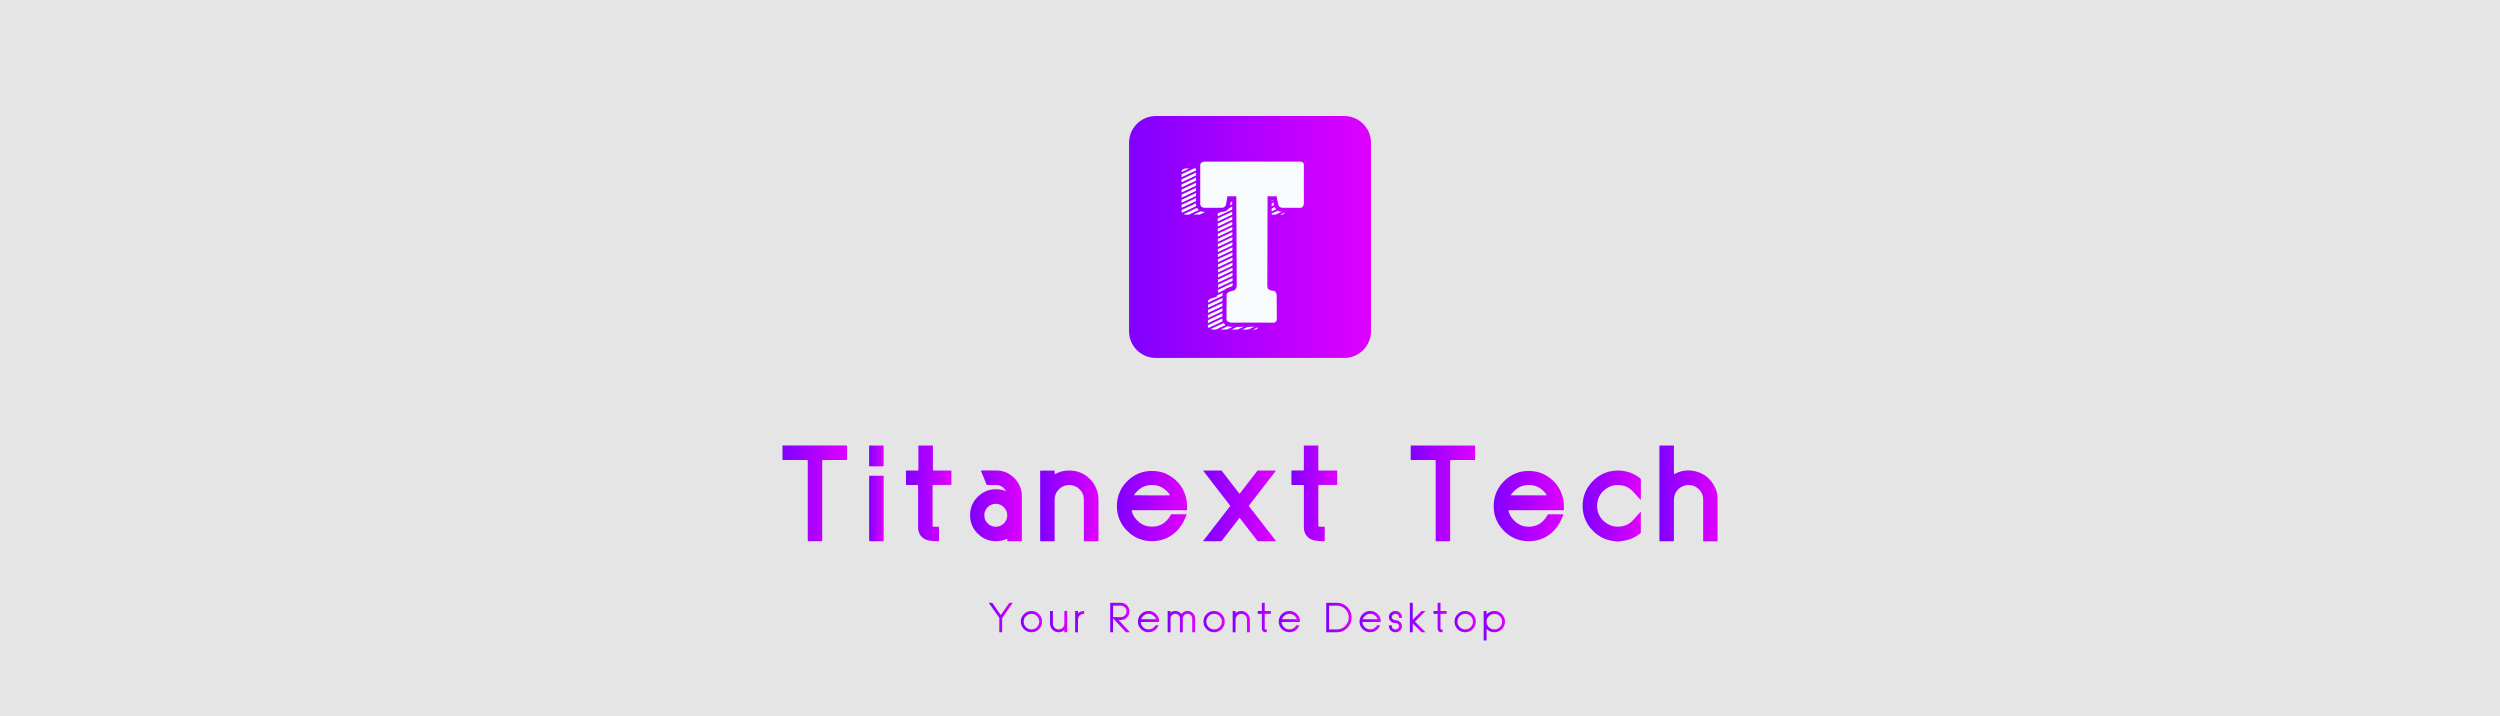 <?xml version="1.0" encoding="utf-8"?>
<!-- Generator: Adobe Illustrator 27.3.1, SVG Export Plug-In . SVG Version: 6.00 Build 0)  -->
<svg version="1.1" id="Layer_1" xmlns="http://www.w3.org/2000/svg" xmlns:xlink="http://www.w3.org/1999/xlink" x="0px" y="0px"
	 viewBox="0 0 1000 286.6" style="enable-background:new 0 0 1000 286.6;" xml:space="preserve">
<style type="text/css">
	.st0{fill-rule:evenodd;clip-rule:evenodd;fill:#E5E5E5;}
	.st1{fill:url(#SVGID_1_);}
	.st2{fill:#F7FBFC;}
	.st3{fill:url(#SVGID_00000123417970559813650100000005882673852581309111_);}
	.st4{fill:url(#SVGID_00000121251597186285545600000001071352422181543057_);}
	.st5{fill:url(#SVGID_00000092424977336549892930000006257478309263499697_);}
	.st6{fill:url(#SVGID_00000151516838087803504890000016514633180684078250_);}
	.st7{fill:url(#SVGID_00000088848835106653390340000000188826363958900156_);}
	.st8{fill:url(#SVGID_00000103969857375659024070000012354762059475978935_);}
	.st9{fill:url(#SVGID_00000156565293470297098810000014163501329047681456_);}
	.st10{fill:url(#SVGID_00000170960168695374302570000007285055173266612122_);}
	.st11{fill:url(#SVGID_00000030445746730091555180000017295295822547728809_);}
	.st12{fill:url(#SVGID_00000104703862617066659060000007532977278723671474_);}
	.st13{fill:url(#SVGID_00000114049791435211921240000004138410219168316545_);}
	.st14{fill:url(#SVGID_00000041997694926032778900000000292513358396647587_);}
	.st15{fill:url(#SVGID_00000087375817137258486020000012250786572140754564_);}
	.st16{fill:url(#SVGID_00000169540714465202833240000016752473926746673053_);}
	.st17{fill:url(#SVGID_00000008130604968893899410000007063346115936293539_);}
	.st18{fill:url(#SVGID_00000067209173297086063730000015809790583051089809_);}
	.st19{fill:url(#SVGID_00000022528009091683611740000017969616012376812422_);}
	.st20{fill:url(#SVGID_00000011739467081401226600000014345699010111339908_);}
	.st21{fill:url(#SVGID_00000075139025246579020210000001423235957890941067_);}
	.st22{fill:url(#SVGID_00000087399229424121053250000007932359176087840954_);}
	.st23{fill:url(#SVGID_00000142135105717130367230000013531450879453475517_);}
	.st24{fill:url(#SVGID_00000019675924770113061870000018125285195041087888_);}
	.st25{fill:url(#SVGID_00000049189334818606682730000003358743392313548717_);}
	.st26{fill:url(#SVGID_00000093882665929398317660000004569127723474828957_);}
	.st27{fill:url(#SVGID_00000000911075507273306250000017778885677328851135_);}
	.st28{fill:url(#SVGID_00000039125577376228791740000010454551363958332094_);}
	.st29{fill:url(#SVGID_00000032617236179552509600000008721930646780356769_);}
	.st30{fill:url(#SVGID_00000028309248476916393340000010764482690256097948_);}
	.st31{fill:url(#SVGID_00000000180292594213483030000001581169246316731063_);}
	.st32{fill:url(#SVGID_00000062876072658998763220000016391141438250362513_);}
	.st33{fill:url(#SVGID_00000102538680086943355860000001541909214491144870_);}
	.st34{fill:url(#SVGID_00000177452694731748271880000014248295396906646943_);}
	.st35{fill:url(#SVGID_00000106128251227434537800000006716007917800314510_);}
	.st36{fill:url(#SVGID_00000026140847678701481620000014342450433470203008_);}
	.st37{fill:url(#SVGID_00000100363208469950415800000004829688955002936974_);}
</style>
<path class="st0" d="M0,0h1000v286.6H0V0z"/>
<g>
	<linearGradient id="SVGID_1_" gradientUnits="userSpaceOnUse" x1="451.616" y1="94.799" x2="548.384" y2="94.799">
		<stop  offset="0" style="stop-color:#8000FF"/>
		<stop  offset="1" style="stop-color:#DF00FF"/>
	</linearGradient>
	<path class="st1" d="M537.69,143.18h-75.37c-5.91,0-10.7-4.79-10.7-10.7V57.11c0-5.91,4.79-10.7,10.7-10.7h75.37
		c5.91,0,10.7,4.79,10.7,10.7v75.37C548.38,138.39,543.59,143.18,537.69,143.18z"/>
	<g>
		<g>
			<path class="st2" d="M482.98,84.39c0.06-0.37,0.14-0.83,0.21-1.29l-5.83,2.74c0.85,0,1.74,0,2.51,0L482.98,84.39z"/>
			<path class="st2" d="M487.07,82.47l27.02-12.73c0-0.52,0-0.82,0-0.82s0.02-0.15-0.01-0.36l-27.02,12.73L487.07,82.47z"/>
			<path class="st2" d="M504.33,85.41c0.27,0.24,0.68,0.46,1.34,0.45c0.07,0,0.14,0,0.23,0l8.18-3.85c0-0.36,0-0.76,0-1.18
				L504.33,85.41z"/>
			<path class="st2" d="M506.11,67.37c-0.79,0-1.63,0-2.51,0l-30.97,14.58c0,0.45,0,0.84,0,1.18L506.11,67.37z"/>
			<path class="st2" d="M501.78,67.37c-0.82,0-1.66,0-2.52,0l-26.63,12.54c0,0.41,0,0.81,0,1.18L501.78,67.37z"/>
			<path class="st2" d="M481.87,85.77c0.13-0.04,0.25-0.1,0.36-0.17L481.87,85.77z"/>
			<path class="st2" d="M497.44,67.37c-0.83,0-1.67,0-2.52,0l-22.29,10.5c0,0.4,0,0.8,0,1.18L497.44,67.37z"/>
			<path class="st2" d="M512.06,85.86c0.47,0,0.77,0,0.77,0s0.72,0,1.08-0.87L512.06,85.86z"/>
			<path class="st2" d="M514.08,73.83c0-0.41,0-0.81,0-1.19l-27,12.72l0.01,1.18L514.08,73.83z"/>
			<path class="st2" d="M510.24,85.85l3.85-1.81c0-0.1,0.01-0.21,0-0.33c0-0.2-0.01-0.49-0.01-0.85l-6.35,2.99
				C508.54,85.85,509.43,85.85,510.24,85.85z"/>
			<path class="st2" d="M514.07,78.78l-10.4,4.9l0.23,1.08l10.16-4.79C514.07,79.58,514.07,79.18,514.07,78.78z"/>
			<path class="st2" d="M514.09,71.79c0-0.43,0-0.83,0-1.19l-27.02,12.72l0.01,1.18L514.09,71.79z"/>
			<path class="st2" d="M483.51,81.24h1.82l28.45-13.4c-0.22-0.25-0.58-0.45-1.18-0.46c-0.06,0-0.18,0-0.34,0l-38.82,18.28
				c0.24,0.12,0.55,0.2,0.96,0.2c0.29,0,0.68,0,1.15,0l7.81-3.68C483.44,81.64,483.51,81.24,483.51,81.24z"/>
			<path class="st2" d="M499.51,113.38c0-0.37,0-0.77,0-1.19l-12.53,5.9c-0.15,0.34-0.39,0.65-0.76,0.77
				c-1.12,0.34-1.83,0.54-1.83,0.54s-1.2,0.39-1.2,1.3c0,0.07,0,0.19,0,0.36L499.51,113.38z"/>
			<path class="st2" d="M503.22,120.72c0,0,0-0.02-0.01-0.06l-20.05,9.44c0,0.35,0,0.56,0,0.56s0.07,0.23,0.3,0.49l19.77-9.31
				C503.22,121.15,503.22,120.72,503.22,120.72z"/>
			<path class="st2" d="M503.24,124.73l-15.01,7.07c0.76,0,1.62,0,2.52,0l12.5-5.89C503.24,125.52,503.24,125.12,503.24,124.73z"/>
			<path class="st2" d="M503.23,122.7l-19.02,8.96c0.28,0.1,0.63,0.17,1.07,0.16c0.21,0,0.6-0.01,1.13-0.01l16.84-7.93
				C503.23,123.46,503.23,123.06,503.23,122.7z"/>
			<path class="st2" d="M507.93,67.37L472.63,84c0,0.25,0,0.39,0,0.39s0,0.35,0.2,0.71l37.61-17.71
				C509.74,67.37,508.9,67.37,507.93,67.37z"/>
			<path class="st2" d="M484.41,67.38c-0.88,0-1.72,0-2.52,0l-9.26,4.36c0,0.37,0,0.77,0,1.18L484.41,67.38z"/>
			<path class="st2" d="M493.1,67.37c-0.84,0-1.68,0-2.52,0l-17.95,8.45c0,0.39,0,0.79,0,1.18L493.1,67.37z"/>
			<path class="st2" d="M488.76,67.37c-0.86,0-1.7,0-2.52,0l-13.61,6.41c0,0.39,0,0.78,0,1.18L488.76,67.37z"/>
			<path class="st2" d="M480.07,67.38c-0.94,0-1.79,0-2.52,0l-4.92,2.32c0,0.33,0,0.73,0,1.18L480.07,67.38z"/>
			<path class="st2" d="M475.72,67.38c-0.69,0-1.08,0-1.08,0s-1.97-0.14-2.01,1.45L475.72,67.38z"/>
			<path class="st2" d="M499.56,84.75c0-0.43,0-0.83,0-1.19l-12.46,5.87l0.01,1.18L499.56,84.75z"/>
			<path class="st2" d="M499.5,115.42c0-0.34,0-0.74,0.01-1.19l-16.31,7.68c0,0.35,0,0.75,0,1.19L499.5,115.42z"/>
			<path class="st2" d="M487.23,117.12l12.28-5.78c0-0.38,0-0.78,0-1.19l-12.28,5.78l0.01,1.03
				C487.25,116.95,487.24,117.02,487.23,117.12z"/>
			<path class="st2" d="M499.52,107.24c0-0.39,0-0.78,0-1.19l-12.31,5.8l0.01,1.18L499.52,107.24z"/>
			<path class="st2" d="M499.51,117.46c-0.02-0.16-0.03-0.34-0.02-0.55c0-0.07,0-0.29,0.01-0.63l-16.31,7.68c0,0.38,0,0.78,0,1.19
				L499.51,117.46z"/>
			<path class="st2" d="M499.53,105.2c0-0.39,0-0.79,0-1.19l-12.32,5.8l0.01,1.18L499.53,105.2z"/>
			<path class="st2" d="M499.52,109.29c0-0.39,0-0.78,0-1.19l-12.29,5.79l0.01,1.18L499.52,109.29z"/>
			<path class="st2" d="M503.28,129.98c0-0.31-0.01-0.71-0.01-1.18l-6.38,3c0.93,0,1.78,0,2.51,0L503.28,129.98z"/>
			<path class="st2" d="M500.82,118.89c-0.25-0.06-0.42-0.13-0.62-0.25c-0.17-0.1-0.32-0.23-0.45-0.43l-16.58,7.81
				c0,0.4,0,0.8,0,1.19L500.82,118.89z"/>
			<path class="st2" d="M503.23,130.87l-2.02,0.95c0.32,0,0.51,0,0.51,0S502.94,131.98,503.23,130.87z"/>
			<path class="st2" d="M502.99,119.91c-0.16-0.33-0.42-0.66-0.87-0.78l-18.96,8.93c0,0.43,0,0.83,0,1.19L502.99,119.91z"/>
			<path class="st2" d="M503.26,127.95c0-0.38-0.01-0.77-0.01-1.18l-10.69,5.03c0.84,0,1.68,0,2.51,0L503.26,127.95z"/>
			<path class="st2" d="M499.55,94.98c0-0.4,0-0.79,0-1.19l-12.39,5.84l0.01,1.18L499.55,94.98z"/>
			<path class="st2" d="M499.56,86.8c0-0.41,0-0.81,0-1.19l-12.44,5.86l0.01,1.18L499.56,86.8z"/>
			<path class="st2" d="M499.56,88.84c0-0.41,0-0.8,0-1.19l-12.43,5.85l0.01,1.18L499.56,88.84z"/>
			<path class="st2" d="M499.55,90.89c0-0.4,0-0.8,0-1.19l-12.42,5.85l0.01,1.18L499.55,90.89z"/>
			<path class="st2" d="M499.53,103.15c0-0.39,0-0.79,0-1.19l-12.33,5.81l0.01,1.18L499.53,103.15z"/>
			<path class="st2" d="M499.56,82.71c0-0.54,0-0.94,0-1.19l-12.47,5.87l0.01,1.18L499.56,82.71z"/>
			<path class="st2" d="M500.16,81.24h2.52l11.4-5.37c0-0.4,0-0.8,0-1.19L500.16,81.24z"/>
			<path class="st2" d="M499.55,92.93c0-0.4,0-0.8,0-1.19l-12.4,5.84l0.01,1.18L499.55,92.93z"/>
			<path class="st2" d="M499.54,99.06c0-0.4,0-0.79,0-1.19l-12.36,5.82l0.01,1.18L499.54,99.06z"/>
			<path class="st2" d="M499.54,101.11c0-0.39,0-0.79,0-1.19l-12.35,5.82l0.01,1.18L499.54,101.11z"/>
			<path class="st2" d="M499.54,97.02c0-0.4,0-0.79,0-1.19l-12.38,5.83l0.01,1.18L499.54,97.02z"/>
			<path class="st2" d="M503.28,81.82l0.23,1.08l10.56-4.97c0-0.39,0-0.79,0-1.19L503.28,81.82z"/>
		</g>
		
			<linearGradient id="SVGID_00000021118335595751562270000013547768916861341081_" gradientUnits="userSpaceOnUse" x1="458.009" y1="96.855" x2="543.49" y2="96.855">
			<stop  offset="0" style="stop-color:#8000FF"/>
			<stop  offset="1" style="stop-color:#DF00FF"/>
		</linearGradient>
		<path style="fill:url(#SVGID_00000021118335595751562270000013547768916861341081_);" d="M509.33,130.75c-0.1,0-0.18,0-0.24-0.01
			c-0.74,0-6.87-0.02-11.42-0.02c-2.76,0-4.41,0.01-4.91,0.02c-0.04,0-0.08,0-0.11,0c-2.31,0-3.37-1.47-3.63-2.34l-0.07-0.24l0-0.25
			c0-0.09,0.04-9.05,0.04-9.96c0-1.47,1.18-2.51,2.35-2.89l0.03-0.01l0.03-0.01c0.01,0,0.6-0.17,1.54-0.45
			c0.04-0.12,0.08-0.3,0.09-0.44l-0.17-33.99h-0.5c-0.11,0.63-0.23,1.34-0.31,1.85l-0.01,0.05c-0.27,1.57-1.63,2.71-3.24,2.71
			c-0.94,0-2.66,0-4.22,0c-1.3,0-2.22,0-2.74,0.01l-0.03,0c-2.48,0-3.4-1.93-3.4-3.14V66.14c0-1.87,1.46-3.17,3.55-3.17
			c0.07,0,0.12,0,0.16,0c0.93,0,16.49-0.02,27.32-0.02c6.63,0,10.11,0.01,10.62,0.02c1.27,0.03,2.01,0.58,2.41,1.04
			c0.73,0.84,0.75,1.84,0.72,2.23c0,0.95-0.05,12.65,0,14.68c0.03,1.28-0.3,2.29-0.99,2.99c-0.78,0.8-1.68,0.86-1.94,0.86
			c-0.03,0-2.58-0.01-4.68-0.01c-1.2,0-2.03,0-2.45,0.01c-0.03,0-0.05,0-0.07,0c-1.86,0-3.03-1.21-3.32-2.34l-0.01-0.03l-0.48-2.24
			h-0.58c-0.01,6.99-0.05,33.11-0.08,34.07c0,0.13,0,0.22,0.01,0.28c0.13,0.04,0.39,0.09,0.99,0.19l0.13,0.02
			c1.65,0.27,2.49,1.77,2.59,3.13l0,0.06l0,0.06c0,0.08,0.04,7.81,0.07,9.53c0.03,1.21-0.45,1.95-0.85,2.36
			C511,130.43,510.21,130.75,509.33,130.75C509.33,130.75,509.33,130.75,509.33,130.75z"/>
		<path class="st2" d="M507.02,78.5h3.59l0.76,3.52c0,0,0.29,1.12,1.76,1.1c1.47-0.02,7.15,0,7.15,0s1.32,0,1.27-2.15
			s0-14.79,0-14.79s0.18-1.5-1.5-1.54c-1.68-0.04-37.95,0-37.95,0s-2.01-0.15-2.01,1.5c0,1.65,0,15.49,0,15.49s0,1.49,1.76,1.48
			c1.39-0.01,5.35,0,6.96,0c0.79,0,1.47-0.56,1.6-1.33c0-0.01,0-0.02,0.01-0.03c0.18-1.14,0.55-3.25,0.55-3.25h3.55l0.18,35.71
			c0,0-0.07,1.61-1.03,1.9c-1.12,0.34-1.83,0.54-1.83,0.54s-1.2,0.39-1.2,1.3s-0.04,9.96-0.04,9.96s0.35,1.19,2.11,1.15
			c1.76-0.04,16.45,0,16.45,0s1.61,0.22,1.58-1.54c-0.04-1.76-0.07-9.56-0.07-9.56s-0.11-1.43-1.21-1.61
			c-1.1-0.18-1.41-0.23-1.81-0.47c-0.4-0.24-0.75-0.66-0.72-1.72C506.97,113.11,507.02,78.5,507.02,78.5z"/>
	</g>
</g>
<g>
	
		<linearGradient id="SVGID_00000061461282289199461090000004734890841252147083_" gradientUnits="userSpaceOnUse" x1="663.756" y1="197.358" x2="687.015" y2="197.358">
		<stop  offset="0" style="stop-color:#8000FF"/>
		<stop  offset="1" style="stop-color:#DF00FF"/>
	</linearGradient>
	<path style="fill:url(#SVGID_00000061461282289199461090000004734890841252147083_);" d="M687.02,216.49
		c-0.15,0.01-0.3,0.03-0.44,0.03c-1.58,0-3.15,0-4.73,0c-0.16,0-0.33-0.01-0.51-0.02c-0.03-0.13-0.06-0.23-0.07-0.34
		c-0.01-0.17,0-0.33,0-0.5c0-5.23,0-10.46,0-15.69c0-0.41-0.02-0.82-0.08-1.22c-0.38-2.36-2.47-4.14-4.29-4.58
		c-3.03-0.73-6.17,0.99-7.06,3.92c-0.2,0.66-0.27,1.34-0.27,2.03c0,3.52,0,7.05,0,10.57c0,1.71,0,3.41,0,5.12c0,0.2,0,0.4,0,0.63
		c-0.14,0.03-0.24,0.07-0.34,0.07c-1.71,0-3.41,0-5.12,0c-0.09,0-0.18-0.03-0.29-0.04c-0.02-0.12-0.04-0.23-0.05-0.33
		c-0.01-0.11,0-0.22,0-0.33c0-12.46,0-24.92,0-37.38c0-0.07-0.01-0.15-0.01-0.22c1.93,0,3.86,0,5.79,0
		c0.01,0.24,0.02,0.48,0.02,0.72c0,2.52,0,5.04,0,7.57c0,0.95,0,1.89,0,2.84c0,0.1-0.05,0.22,0.11,0.31c0.1-0.05,0.22-0.1,0.33-0.16
		c2.6-1.34,5.35-1.65,8.16-0.97c3.72,0.89,6.33,3.19,7.93,6.65c0.47,1.03,0.81,2.11,0.84,3.26c0,0.09,0.05,0.17,0.08,0.26
		C687.02,204.62,687.02,210.55,687.02,216.49z"/>
	
		<linearGradient id="SVGID_00000107579521795260655210000017681817563220529850_" gradientUnits="userSpaceOnUse" x1="312.985" y1="197.356" x2="338.836" y2="197.356">
		<stop  offset="0" style="stop-color:#8000FF"/>
		<stop  offset="1" style="stop-color:#DF00FF"/>
	</linearGradient>
	<path style="fill:url(#SVGID_00000107579521795260655210000017681817563220529850_);" d="M338.8,178.2
		c0.01,0.15,0.03,0.3,0.03,0.44c0,1.63,0,3.26,0,4.89c0,0.13-0.01,0.26-0.02,0.37c-0.13,0.15-0.29,0.1-0.43,0.1
		c-0.93,0-1.85,0-2.78,0c-2.02,0-4.04,0-6.06,0c-0.2,0-0.41-0.04-0.62,0.05c-0.01,0.09-0.04,0.18-0.04,0.27
		c-0.01,0.19,0,0.37,0,0.56c0,10.27,0,20.54,0,30.81c0,0.24-0.01,0.48-0.01,0.74c-0.12,0.03-0.2,0.06-0.29,0.06
		c-1.74,0-3.49,0-5.23,0c-0.05,0-0.11-0.02-0.19-0.04c-0.02-0.1-0.05-0.2-0.06-0.3c-0.01-0.18,0-0.37,0-0.56
		c0-10.27,0-20.54,0-30.81c0-0.24,0.03-0.48-0.04-0.72c-0.21-0.09-0.41-0.06-0.61-0.06c-2.26,0-4.52,0-6.79,0c-0.7,0-1.41,0-2.11,0
		c-0.18,0-0.37-0.02-0.55-0.03c0-1.93,0-3.85,0-5.79C321.59,178.2,330.2,178.2,338.8,178.2z"/>
	
		<linearGradient id="SVGID_00000085946942905909229000000004808062888856573366_" gradientUnits="userSpaceOnUse" x1="564.301" y1="197.357" x2="590.051" y2="197.357">
		<stop  offset="0" style="stop-color:#8000FF"/>
		<stop  offset="1" style="stop-color:#DF00FF"/>
	</linearGradient>
	<path style="fill:url(#SVGID_00000085946942905909229000000004808062888856573366_);" d="M589.97,178.2
		c0.03,0.12,0.07,0.25,0.07,0.37c0,1.69,0,3.38,0,5.06c0,0.11-0.03,0.21-0.05,0.36c-0.57,0.04-1.12,0.01-1.68,0.02
		c-0.54,0-1.08,0-1.61,0c-0.56,0-1.11,0-1.67,0c-0.54,0-1.08,0-1.61,0c-0.56,0-1.11,0-1.67,0c-0.53,0-1.07-0.02-1.64,0.02
		c-0.02,0.13-0.04,0.24-0.05,0.34c-0.01,0.19,0,0.37,0,0.56c0,10.25,0,20.51,0,30.76c0,0.24,0,0.48,0,0.74
		c-0.14,0.03-0.24,0.07-0.34,0.07c-1.71,0-3.41,0-5.12,0c-0.09,0-0.18-0.02-0.29-0.04c-0.02-0.12-0.04-0.23-0.04-0.33
		c-0.01-0.19,0-0.37,0-0.56c0-10.25,0-20.51,0-30.76c0-0.24,0-0.48-0.01-0.7c-0.22-0.15-0.43-0.1-0.63-0.1c-2.89,0-5.79,0-8.68,0
		c-0.2,0-0.41,0.04-0.63-0.07c-0.01-0.11-0.04-0.24-0.04-0.36c0-1.65,0-3.3,0-4.95c0-0.14,0.05-0.29,0.07-0.43
		C572.91,178.2,581.44,178.2,589.97,178.2z"/>
	
		<linearGradient id="SVGID_00000178903914482275656960000010729616648084984749_" gradientUnits="userSpaceOnUse" x1="633.057" y1="202.408" x2="656.361" y2="202.408">
		<stop  offset="0" style="stop-color:#8000FF"/>
		<stop  offset="1" style="stop-color:#DF00FF"/>
	</linearGradient>
	<path style="fill:url(#SVGID_00000178903914482275656960000010729616648084984749_);" d="M646.28,216.6
		c-0.3-0.18-0.64-0.16-0.97-0.2c-3.03-0.38-5.62-1.66-7.83-3.76c-0.92-0.87-1.73-1.84-2.39-2.92c-1.12-1.81-1.77-3.78-1.97-5.9
		c-0.15-1.6-0.06-3.19,0.3-4.75c0.43-1.91,1.26-3.64,2.45-5.19c1.21-1.57,2.66-2.89,4.39-3.88c2.07-1.18,4.31-1.75,6.69-1.79
		c2.3-0.04,4.49,0.43,6.55,1.45c0.99,0.49,2,1.15,2.8,1.84c0.01,0.11,0.04,0.23,0.04,0.36c0,2.56,0,5.12,0,7.68
		c0,0.12-0.03,0.24-0.04,0.37c-0.19,0-0.25-0.14-0.33-0.23c-0.88-0.98-1.76-1.96-2.64-2.94c-1.24-1.39-2.77-2.29-4.61-2.59
		c-2.08-0.34-4.07-0.08-5.88,1.07c-1.74,1.11-3.05,2.61-3.62,4.63c-1.37,4.84,1.21,8.64,4.7,10.18c1.39,0.61,2.85,0.75,4.36,0.57
		c1.66-0.19,3.1-0.84,4.34-1.94c0.24-0.21,0.46-0.43,0.67-0.67c0.89-0.99,1.78-1.99,2.67-2.98c0.08-0.09,0.18-0.18,0.28-0.28
		c0.14,0.17,0.09,0.34,0.09,0.5c0,2.08,0,4.15,0,6.23c0,0.41,0,0.82,0,1.22c0,0.17-0.01,0.33-0.02,0.5
		c-0.93,0.78-1.92,1.42-2.99,1.93c-1.36,0.65-2.79,1.08-4.3,1.26c-0.33,0.04-0.67,0.03-0.97,0.2
		C647.47,216.6,646.88,216.6,646.28,216.6z"/>
	
		<linearGradient id="SVGID_00000074439914640883067560000004401381169355053238_" gradientUnits="userSpaceOnUse" x1="516.549" y1="197.345" x2="534.903" y2="197.345">
		<stop  offset="0" style="stop-color:#8000FF"/>
		<stop  offset="1" style="stop-color:#DF00FF"/>
	</linearGradient>
	<path style="fill:url(#SVGID_00000074439914640883067560000004401381169355053238_);" d="M527.32,178.2c0,1.15,0.01,2.3,0.01,3.45
		c0,1.97,0,3.93,0,5.9c0,0.2-0.03,0.4,0.05,0.61c0.21,0.07,0.41,0.04,0.61,0.04c2.08,0,4.15,0,6.23,0c0.2,0,0.4-0.03,0.63,0.05
		c0.01,0.11,0.03,0.22,0.03,0.32c0.05,2.15,0.02,4.84-0.05,5.35c-0.18,0.1-0.39,0.05-0.59,0.05c-2.08,0-4.15,0-6.23,0
		c-0.2,0-0.4,0.01-0.63,0.01c-0.02,0.14-0.04,0.24-0.05,0.35c-0.01,0.13,0,0.26,0,0.39c0,5.06,0,10.12,0,15.19c0,0.22,0,0.44,0,0.69
		c0.15,0.03,0.28,0.07,0.4,0.07c0.48,0.01,0.96,0.01,1.45,0.02c0.2,0,0.41,0,0.64,0c0.03,0.12,0.07,0.22,0.07,0.33
		c0,1.71,0,3.41,0,5.12c0,0.09-0.02,0.18-0.03,0.29c-0.11,0.02-0.19,0.04-0.28,0.04c-1.13,0.02-2.26-0.01-3.38-0.22
		c-0.47-0.09-0.95-0.2-1.39-0.37c-1.74-0.66-2.73-1.96-3.15-3.74c-0.1-0.44-0.11-0.88-0.11-1.33c0-5.36,0-10.72,0-16.07
		c0-0.22,0-0.44,0-0.63c-0.17-0.17-0.34-0.12-0.5-0.12c-1.26,0-2.52,0-3.78,0c-0.2,0-0.4,0-0.63,0c-0.03-0.11-0.07-0.2-0.07-0.29
		c0-1.74,0-3.49,0-5.23c0-0.07,0.02-0.14,0.04-0.25c0.19-0.01,0.37-0.02,0.55-0.03c1.26,0,2.52,0,3.78,0c0.18,0,0.36-0.02,0.52-0.02
		c0.04-0.07,0.07-0.1,0.07-0.13c0.01-3.28,0.01-6.56,0.02-9.84C523.46,178.2,525.39,178.2,527.32,178.2z"/>
	
		<linearGradient id="SVGID_00000019665000836207860250000004704450204627927737_" gradientUnits="userSpaceOnUse" x1="362.389" y1="197.345" x2="380.575" y2="197.345">
		<stop  offset="0" style="stop-color:#8000FF"/>
		<stop  offset="1" style="stop-color:#DF00FF"/>
	</linearGradient>
	<path style="fill:url(#SVGID_00000019665000836207860250000004704450204627927737_);" d="M373.19,178.2
		c-0.01,0.13-0.02,0.26-0.02,0.39c0,2.99,0,5.97,0,8.96c0,0.2-0.03,0.4,0.06,0.63c0.61,0.07,1.22,0.02,1.82,0.03
		c0.61,0.01,1.22,0,1.84,0c0.59,0,1.19,0,1.78,0c0.61,0,1.22,0,1.85,0c0.09,0.66,0.03,1.29,0.04,1.91c0.01,0.63,0,1.26,0,1.89
		c0,0.63,0,1.26,0,1.86c-0.21,0.18-0.43,0.11-0.62,0.11c-2.08,0.01-4.15,0-6.23,0c-0.2,0-0.4,0.01-0.63,0.02
		c-0.01,0.13-0.03,0.24-0.04,0.34c-0.01,0.13,0,0.26,0,0.39c0,5.06,0,10.12,0,15.19c0,0.22,0.01,0.44,0.01,0.69
		c0.15,0.03,0.27,0.06,0.4,0.07c0.5,0.01,1,0.01,1.5,0.02c0.18,0,0.37,0,0.57,0c0.03,0.11,0.07,0.19,0.07,0.27c0,1.72,0,3.45,0,5.17
		c0,0.09-0.03,0.18-0.04,0.28c-0.09,0.02-0.16,0.05-0.23,0.05c-1.17,0.03-2.34-0.01-3.49-0.22c-0.47-0.09-0.95-0.2-1.39-0.38
		c-1.92-0.77-2.93-2.24-3.17-4.27c-0.04-0.29-0.02-0.59-0.02-0.89c0-5.38,0-10.75,0-16.13c0-0.18,0.04-0.37-0.08-0.56
		c-0.5-0.07-1.02-0.02-1.54-0.03c-0.54-0.01-1.08,0-1.61,0c-0.52,0-1.03,0-1.58,0c-0.03-0.11-0.06-0.2-0.06-0.28
		c0-1.74,0-3.49,0-5.23c0-0.07,0.02-0.14,0.04-0.24c0.32-0.06,0.64-0.03,0.94-0.03c0.33-0.01,0.67,0,1,0c0.32,0,0.63,0,0.95,0
		c0.33,0,0.67,0,1,0c0.31,0,0.63,0,0.97,0c0.03-0.12,0.07-0.22,0.08-0.33c0.01-0.17,0-0.33,0-0.5c0-2.82,0-5.64,0-8.45
		c0-0.24,0.02-0.48,0.03-0.72C369.33,178.2,371.26,178.2,373.19,178.2z"/>
	
		<linearGradient id="SVGID_00000160167647619619125150000007493976850100525756_" gradientUnits="userSpaceOnUse" x1="347.649" y1="182.384" x2="353.459" y2="182.384">
		<stop  offset="0" style="stop-color:#8000FF"/>
		<stop  offset="1" style="stop-color:#DF00FF"/>
	</linearGradient>
	<path style="fill:url(#SVGID_00000160167647619619125150000007493976850100525756_);" d="M353.38,178.2
		c0.03,0.14,0.07,0.29,0.07,0.43c0,2.5,0,5.01,0,7.51c0,0.12-0.03,0.25-0.04,0.37c-0.48,0.07-5.19,0.07-5.72,0
		c-0.07-0.18-0.05-0.38-0.05-0.58c0-1.67,0-3.34,0-5.01c0-0.7,0-1.41,0-2.11c0-0.2,0.03-0.4,0.05-0.61
		C349.6,178.2,351.49,178.2,353.38,178.2z"/>
	
		<linearGradient id="SVGID_00000025417467933661379850000012176437670478037434_" gradientUnits="userSpaceOnUse" x1="597.486" y1="202.424" x2="625.59" y2="202.424">
		<stop  offset="0" style="stop-color:#8000FF"/>
		<stop  offset="1" style="stop-color:#DF00FF"/>
	</linearGradient>
	<path style="fill:url(#SVGID_00000025417467933661379850000012176437670478037434_);" d="M625.54,204.04
		c-0.1,0.02-0.19,0.04-0.28,0.05c-0.19,0.01-0.37,0-0.56,0c-6.84,0-13.69,0-20.53,0c-0.24,0-0.48-0.03-0.75,0.05
		c0.02,0.16,0.02,0.3,0.05,0.44c0.14,0.54,0.33,1.06,0.6,1.55c0.81,1.46,1.92,2.63,3.35,3.49c1.17,0.7,2.46,1.02,3.82,1.06
		c2.21,0.06,4.16-0.6,5.81-2.1c0.69-0.63,1.25-1.36,1.72-2.17c0.13-0.22,0.26-0.45,0.38-0.66c0.52-0.07,5.74-0.06,6.19,0.01
		c-0.01,0.07-0.01,0.15-0.03,0.21c-0.44,1.04-0.86,2.09-1.41,3.08c-1.39,2.54-3.34,4.52-5.9,5.88c-1.56,0.83-3.22,1.29-4.98,1.48
		c-1.79,0.19-3.56,0.05-5.29-0.42c-2.56-0.69-4.7-2.07-6.5-3.99c-1.71-1.82-2.88-3.94-3.43-6.39c-0.26-1.16-0.35-2.35-0.33-3.54
		c0.04-1.95,0.45-3.82,1.28-5.6c1.45-3.1,4.78-6.69,9.51-7.74c1.44-0.32,2.89-0.42,4.37-0.31c1.88,0.14,3.66,0.59,5.31,1.49
		c3.88,2.12,6.37,5.3,7.3,9.65c0.3,1.41,0.35,2.83,0.32,4.26C625.58,203.88,625.56,203.95,625.54,204.04z M604.28,198.07
		c0.13,0.04,0.18,0.07,0.23,0.07c4.68,0,9.37,0,14.05,0c0.05,0,0.1-0.03,0.15-0.04c-0.24-0.64-1.27-1.77-2.27-2.53
		c-1.22-0.92-2.59-1.42-4.1-1.54C608.87,193.75,606.26,195.2,604.28,198.07z"/>
	
		<linearGradient id="SVGID_00000061464308600317299090000010859834400759656877_" gradientUnits="userSpaceOnUse" x1="446.744" y1="202.424" x2="474.847" y2="202.424">
		<stop  offset="0" style="stop-color:#8000FF"/>
		<stop  offset="1" style="stop-color:#DF00FF"/>
	</linearGradient>
	<path style="fill:url(#SVGID_00000061464308600317299090000010859834400759656877_);" d="M474.8,204.03
		c-0.1,0.02-0.19,0.05-0.28,0.05c-0.19,0.01-0.37,0-0.56,0c-6.84,0-13.69,0-20.53,0c-0.24,0-0.48,0.01-0.75,0.01
		c0.01,0.12,0,0.21,0.02,0.29c0.16,0.77,0.46,1.49,0.88,2.15c0.67,1.07,1.51,1.97,2.54,2.7c1.08,0.77,2.28,1.2,3.6,1.37
		c1.22,0.15,2.41,0.06,3.58-0.29c1.61-0.48,2.92-1.44,3.96-2.75c0.33-0.42,0.6-0.89,0.89-1.34c0.11-0.17,0.21-0.35,0.31-0.52
		c2.06,0,4.1,0,6.17,0c-0.01,0.08,0,0.15-0.02,0.21c-0.43,1.04-0.86,2.09-1.4,3.09c-1.46,2.68-3.54,4.74-6.28,6.1
		c-1.49,0.74-3.08,1.15-4.74,1.31c-1.76,0.17-3.48,0.02-5.18-0.43c-2.21-0.59-4.13-1.72-5.79-3.29c-1.46-1.38-2.63-2.97-3.41-4.83
		c-0.69-1.64-1.02-3.36-1.05-5.14c-0.03-1.67,0.19-3.29,0.72-4.87c0.7-2.06,1.85-3.83,3.38-5.36c1.65-1.66,3.58-2.87,5.83-3.54
		c1.71-0.51,3.45-0.67,5.22-0.54c1.87,0.14,3.67,0.58,5.31,1.49c4.01,2.2,6.52,5.51,7.37,10.03c0.24,1.26,0.27,2.54,0.26,3.82
		C474.84,203.84,474.82,203.93,474.8,204.03z M453.58,198.09c0.47,0.07,12.94,0.11,14.2,0.05c0.07,0,0.13-0.02,0.21-0.03
		c-0.3-0.73-1.43-1.94-2.47-2.68c-1.23-0.87-2.6-1.33-4.09-1.42c-1.64-0.1-3.21,0.17-4.66,0.99
		C455.53,195.7,454.16,197.01,453.58,198.09z"/>
	
		<linearGradient id="SVGID_00000057863797381227584520000015145096966206432919_" gradientUnits="userSpaceOnUse" x1="388.04" y1="202.357" x2="408.745" y2="202.357">
		<stop  offset="0" style="stop-color:#8000FF"/>
		<stop  offset="1" style="stop-color:#DF00FF"/>
	</linearGradient>
	<path style="fill:url(#SVGID_00000057863797381227584520000015145096966206432919_);" d="M394.69,193.99
		c-0.75-1.84-1.5-3.65-2.24-5.47c-0.03-0.08-0.04-0.17-0.07-0.29c0.18-0.01,0.32-0.03,0.46-0.03c1.91,0,3.82,0.01,5.73-0.01
		c5-0.03,9.12,3.86,9.98,8.26c0.13,0.67,0.19,1.36,0.19,2.05c0,5.78,0,11.57,0,17.35c0,0.18-0.01,0.37-0.01,0.57
		c-0.13,0.03-0.23,0.07-0.34,0.07c-1.71,0-3.41,0-5.12,0c-0.09,0-0.18-0.03-0.3-0.04c-0.03-0.32-0.05-0.62-0.08-0.97
		c-2.62,1.17-5.26,1.35-7.94,0.43c-2.08-0.72-3.72-2.05-5.02-3.8c-2.52-3.42-2.52-8.47-0.14-11.86c0.55-0.78,1.18-1.48,1.89-2.1
		c0.72-0.63,1.51-1.14,2.37-1.54c0.86-0.4,1.76-0.67,2.71-0.81c0.94-0.14,1.88-0.15,2.83-0.05c0.94,0.1,1.85,0.35,2.73,0.67
		c0.09-0.12,0.01-0.2-0.04-0.27c-0.91-1.35-2.13-2.14-3.8-2.15c-1.06-0.01-2.11-0.01-3.17-0.01
		C395.12,193.99,394.92,193.99,394.69,193.99z M393.74,206.11c-0.11,2.39,1.98,4.6,4.56,4.6c2.51,0,4.59-2.08,4.6-4.59
		c0-2.52-2.11-4.59-4.59-4.6C395.75,201.52,393.63,203.72,393.74,206.11z"/>
	
		<linearGradient id="SVGID_00000114063373647264497300000013319916075889797775_" gradientUnits="userSpaceOnUse" x1="481.271" y1="202.357" x2="510.382" y2="202.357">
		<stop  offset="0" style="stop-color:#8000FF"/>
		<stop  offset="1" style="stop-color:#DF00FF"/>
	</linearGradient>
	<path style="fill:url(#SVGID_00000114063373647264497300000013319916075889797775_);" d="M495.82,197.5
		c0.45-0.49,0.82-1.02,1.21-1.52c0.4-0.51,0.79-1.03,1.19-1.54c0.41-0.53,0.82-1.06,1.22-1.58c0.4-0.51,0.79-1.03,1.19-1.54
		c0.4-0.51,0.79-1.03,1.19-1.54c0.4-0.51,0.79-1.02,1.21-1.56c0.61,0,1.22,0,1.83,0c0.61,0,1.22,0,1.84,0c0.59,0,1.19,0,1.78,0
		c0.6,0,1.21,0,1.9,0c-0.46,0.7-0.94,1.26-1.39,1.84c-0.45,0.59-0.91,1.17-1.36,1.76c-0.45,0.59-0.91,1.17-1.36,1.76
		c-0.45,0.59-0.91,1.17-1.36,1.76c-0.44,0.57-0.89,1.14-1.33,1.71c-0.45,0.59-0.91,1.17-1.36,1.76c-0.45,0.59-0.91,1.17-1.36,1.76
		c-0.45,0.58-0.9,1.17-1.37,1.78c3.63,4.69,7.26,9.36,10.86,14.01c-0.04,0.17-0.14,0.16-0.23,0.16c-0.41,0-0.82,0-1.22,0
		c-1.72,0-3.45,0-5.17,0c-0.2,0-0.41,0-0.63,0c-2.42-3.12-4.82-6.25-7.27-9.4c-2.45,3.16-4.86,6.26-7.25,9.35
		c-0.48,0.07-6.76,0.07-7.25,0.01c-0.08-0.16,0.05-0.24,0.12-0.34c0.98-1.28,1.97-2.55,2.96-3.83c2.45-3.17,4.9-6.34,7.35-9.51
		c0.11-0.14,0.22-0.3,0.34-0.47c-0.72-0.96-1.45-1.89-2.17-2.82c-0.71-0.93-1.43-1.85-2.14-2.77c-0.73-0.94-1.45-1.88-2.18-2.82
		c-0.71-0.92-1.43-1.85-2.14-2.77c-0.72-0.94-1.45-1.88-2.16-2.8c0.08-0.2,0.23-0.13,0.35-0.13c1.65,0,3.3,0,4.95,0
		c0.65,0,1.3,0,1.96,0c0.11,0.14,0.22,0.26,0.33,0.39c2.18,2.81,4.36,5.63,6.54,8.44C495.52,197.19,495.62,197.37,495.82,197.5z"/>
	
		<linearGradient id="SVGID_00000147930454832638029040000014779352690422197419_" gradientUnits="userSpaceOnUse" x1="416.043" y1="202.351" x2="439.352" y2="202.351">
		<stop  offset="0" style="stop-color:#8000FF"/>
		<stop  offset="1" style="stop-color:#DF00FF"/>
	</linearGradient>
	<path style="fill:url(#SVGID_00000147930454832638029040000014779352690422197419_);" d="M439.29,216.45
		c-0.07,0.02-0.12,0.05-0.17,0.05c-1.76,0-3.52,0.01-5.29,0.01c-0.07,0-0.14-0.03-0.23-0.04c-0.02-0.09-0.05-0.18-0.06-0.27
		c-0.01-0.19,0-0.37,0-0.56c0-5.21,0-10.42,0-15.63c0-0.65-0.06-1.29-0.24-1.92c-0.49-1.71-2.31-3.67-4.59-3.99
		c-2.26-0.32-4.13,0.37-5.59,2.12c-0.84,1.01-1.23,2.19-1.27,3.49c-0.01,0.17,0,0.33,0,0.5c0,5.19,0,10.39,0,15.58
		c0,0.22-0.01,0.44-0.02,0.68c-0.12,0.02-0.21,0.05-0.29,0.05c-1.72,0-3.45,0-5.17,0c-0.07,0-0.15-0.02-0.24-0.03
		c-0.02-0.1-0.06-0.21-0.06-0.31c-0.01-0.17,0-0.33,0-0.5c0-8.88,0-17.77,0-26.65c0-0.24,0-0.48,0-0.74
		c0.12-0.03,0.2-0.06,0.29-0.06c1.74,0,3.49,0,5.23,0c0.07,0,0.14,0.02,0.25,0.03c0.08,0.46-0.01,0.92,0.06,1.35
		c0.18,0.06,0.28-0.05,0.39-0.1c1.29-0.69,2.67-1.11,4.13-1.24c3.65-0.33,6.86,0.68,9.5,3.29c1.93,1.9,3.04,4.22,3.39,6.91
		c0.06,0.48,0.08,0.96,0.08,1.44c0.01,5.32,0,10.65,0,15.97C439.35,216.05,439.38,216.26,439.29,216.45z"/>
	
		<linearGradient id="SVGID_00000007411444553571319470000018126398469778914209_" gradientUnits="userSpaceOnUse" x1="347.649" y1="203.414" x2="353.466" y2="203.414">
		<stop  offset="0" style="stop-color:#8000FF"/>
		<stop  offset="1" style="stop-color:#DF00FF"/>
	</linearGradient>
	<path style="fill:url(#SVGID_00000007411444553571319470000018126398469778914209_);" d="M347.71,190.32
		c0.14-0.01,0.26-0.03,0.39-0.03c1.76,0,3.52-0.01,5.3,0.01c0.03,0.14,0.06,0.24,0.06,0.35c0.01,0.15,0,0.3,0,0.44
		c0,8.21,0,16.43,0,24.64c0,0.24,0.05,0.48-0.07,0.73c-0.12,0.01-0.25,0.04-0.37,0.04c-2.27,0.05-4.78,0.03-5.31-0.06
		c-0.02-0.09-0.04-0.2-0.05-0.3c-0.01-0.11,0-0.22,0-0.33c0-8.27,0-16.54,0-24.81C347.65,190.79,347.63,190.57,347.71,190.32z"/>
</g>
<g>
	
		<linearGradient id="SVGID_00000093143191114674631010000003499975711417683083_" gradientUnits="userSpaceOnUse" x1="395.497" y1="247.012" x2="405.141" y2="247.012">
		<stop  offset="0" style="stop-color:#8000FF"/>
		<stop  offset="1" style="stop-color:#DF00FF"/>
	</linearGradient>
	<path style="fill:url(#SVGID_00000093143191114674631010000003499975711417683083_);" d="M399.74,247.18l-0.05-0.07l-4.2-6h1.4
		l3.42,4.9l3.43-4.9h1.39l-4.19,5.99l-0.07,0.09v5.72h-1.15V247.18z"/>
	
		<linearGradient id="SVGID_00000020392751824663117010000010282467605372235436_" gradientUnits="userSpaceOnUse" x1="408.314" y1="248.651" x2="416.836" y2="248.651">
		<stop  offset="0" style="stop-color:#8000FF"/>
		<stop  offset="1" style="stop-color:#DF00FF"/>
	</linearGradient>
	<path style="fill:url(#SVGID_00000020392751824663117010000010282467605372235436_);" d="M415.59,245.64
		c0.83,0.83,1.25,1.84,1.25,3.01c0,1.17-0.42,2.18-1.25,3.01s-1.84,1.25-3.01,1.25c-1.17,0-2.18-0.42-3.01-1.25
		s-1.25-1.84-1.25-3.01c0-1.17,0.42-2.18,1.25-3.01s1.84-1.25,3.01-1.25C413.75,244.39,414.75,244.81,415.59,245.64z M412.58,245.54
		c-0.86,0-1.6,0.3-2.2,0.91c-0.61,0.61-0.91,1.34-0.91,2.2s0.3,1.6,0.91,2.2s1.34,0.91,2.2,0.91s1.6-0.3,2.2-0.91
		s0.91-1.34,0.91-2.2s-0.3-1.6-0.91-2.2C414.17,245.84,413.44,245.54,412.58,245.54z"/>
	
		<linearGradient id="SVGID_00000133519415873252123910000003359243709574701211_" gradientUnits="userSpaceOnUse" x1="420.009" y1="248.651" x2="426.892" y2="248.651">
		<stop  offset="0" style="stop-color:#8000FF"/>
		<stop  offset="1" style="stop-color:#DF00FF"/>
	</linearGradient>
	<path style="fill:url(#SVGID_00000133519415873252123910000003359243709574701211_);" d="M426.89,252.91h-1.15v-0.84
		c0.15-0.16,0.19-0.22,0.14-0.17c-0.67,0.67-1.48,1.01-2.43,1.01c-0.95,0-1.76-0.34-2.43-1.01c-0.67-0.67-1.01-1.48-1.01-2.43v-5.08
		h1.15v5.08c0,0.63,0.22,1.17,0.67,1.62s0.99,0.67,1.62,0.67c0.63,0,1.17-0.22,1.62-0.67c0.44-0.44,0.67-0.98,0.67-1.61v-5.1h1.15
		V252.91z"/>
	
		<linearGradient id="SVGID_00000095338290426416191200000002680891524473420709_" gradientUnits="userSpaceOnUse" x1="430.064" y1="248.651" x2="433.67" y2="248.651">
		<stop  offset="0" style="stop-color:#8000FF"/>
		<stop  offset="1" style="stop-color:#DF00FF"/>
	</linearGradient>
	<path style="fill:url(#SVGID_00000095338290426416191200000002680891524473420709_);" d="M430.06,244.39h1.15v0.84
		c-0.15,0.16-0.19,0.22-0.14,0.17c0.67-0.67,1.54-1.01,2.6-1.01v1.15c-0.74,0-1.34,0.22-1.79,0.67c-0.44,0.44-0.67,0.98-0.67,1.61
		v5.1h-1.15V244.39z"/>
	
		<linearGradient id="SVGID_00000012442530361258823740000003766905109622475192_" gradientUnits="userSpaceOnUse" x1="444.096" y1="247.012" x2="452.012" y2="247.012">
		<stop  offset="0" style="stop-color:#8000FF"/>
		<stop  offset="1" style="stop-color:#DF00FF"/>
	</linearGradient>
	<path style="fill:url(#SVGID_00000012442530361258823740000003766905109622475192_);" d="M445.24,242.26v10.65h-1.15v-11.8h4.26
		c0.95,0,1.76,0.34,2.43,1.01s1.01,1.48,1.01,2.43c0,0.95-0.34,1.76-1.01,2.43s-1.48,1.01-2.43,1.01h-0.92l4.56,4.92h-1.58
		l-5.49-5.91l0.17-0.16l3.25,0.01c0.63,0,1.17-0.22,1.61-0.67c0.45-0.45,0.67-0.99,0.67-1.62s-0.22-1.17-0.67-1.62
		s-0.99-0.67-1.62-0.67H445.24z"/>
	
		<linearGradient id="SVGID_00000152966840611919716700000002886133689800407962_" gradientUnits="userSpaceOnUse" x1="455.177" y1="248.651" x2="463.698" y2="248.651">
		<stop  offset="0" style="stop-color:#8000FF"/>
		<stop  offset="1" style="stop-color:#DF00FF"/>
	</linearGradient>
	<path style="fill:url(#SVGID_00000152966840611919716700000002886133689800407962_);" d="M456.32,248.81c0,0.75,0.3,1.43,0.91,2.04
		s1.34,0.91,2.2,0.91s1.6-0.3,2.2-0.91c0.2-0.2,0.38-0.45,0.55-0.74h1.26c-0.27,0.63-0.6,1.14-1,1.54
		c-0.84,0.84-1.84,1.25-3.02,1.25c-1.17,0-2.18-0.42-3.01-1.25s-1.25-1.84-1.25-3.01c0-1.17,0.42-2.18,1.25-3.01
		s1.84-1.25,3.01-1.25c1.17,0,2.18,0.42,3.01,1.25s1.25,1.89,1.25,3.17H456.32z M462.41,247.67c-0.1-0.4-0.36-0.81-0.77-1.22
		c-0.61-0.61-1.34-0.91-2.2-0.91s-1.6,0.3-2.2,0.91c-0.42,0.42-0.67,0.82-0.77,1.22H462.41z"/>
	
		<linearGradient id="SVGID_00000078012824527295023650000018360556986930664603_" gradientUnits="userSpaceOnUse" x1="467.059" y1="248.651" x2="478.039" y2="248.651">
		<stop  offset="0" style="stop-color:#8000FF"/>
		<stop  offset="1" style="stop-color:#DF00FF"/>
	</linearGradient>
	<path style="fill:url(#SVGID_00000078012824527295023650000018360556986930664603_);" d="M471.98,247.42
		c0-0.52-0.18-0.97-0.55-1.34c-0.37-0.37-0.81-0.55-1.34-0.55s-0.97,0.18-1.33,0.55c-0.37,0.37-0.55,0.81-0.55,1.34v5.49h-1.15
		v-8.52h1.15v0.63c-0.18,0.18-0.27,0.26-0.25,0.25c0.59-0.59,1.3-0.89,2.14-0.89c0.84,0,1.55,0.3,2.15,0.89
		c0.17,0.18,0.28,0.29,0.31,0.34c0.03-0.05,0.14-0.17,0.32-0.34c0.59-0.59,1.3-0.89,2.14-0.89s1.55,0.3,2.14,0.89
		s0.89,1.31,0.89,2.14v5.49h-1.15v-5.49c0-0.52-0.18-0.97-0.55-1.34c-0.37-0.37-0.81-0.55-1.34-0.55s-0.97,0.18-1.34,0.55
		c-0.37,0.37-0.55,0.81-0.55,1.34v5.49h-1.15V247.42z"/>
	
		<linearGradient id="SVGID_00000062912507870082453340000000049336790615275681_" gradientUnits="userSpaceOnUse" x1="481.376" y1="248.651" x2="489.897" y2="248.651">
		<stop  offset="0" style="stop-color:#8000FF"/>
		<stop  offset="1" style="stop-color:#DF00FF"/>
	</linearGradient>
	<path style="fill:url(#SVGID_00000062912507870082453340000000049336790615275681_);" d="M488.65,245.64
		c0.83,0.83,1.25,1.84,1.25,3.01c0,1.17-0.42,2.18-1.25,3.01s-1.84,1.25-3.01,1.25c-1.17,0-2.18-0.42-3.01-1.25
		s-1.25-1.84-1.25-3.01c0-1.17,0.42-2.18,1.25-3.01s1.84-1.25,3.01-1.25C486.81,244.39,487.81,244.81,488.65,245.64z M485.64,245.54
		c-0.86,0-1.6,0.3-2.2,0.91c-0.61,0.61-0.91,1.34-0.91,2.2s0.3,1.6,0.91,2.2s1.34,0.91,2.2,0.91s1.6-0.3,2.2-0.91
		s0.91-1.34,0.91-2.2s-0.3-1.6-0.91-2.2C487.23,245.84,486.5,245.54,485.64,245.54z"/>
	
		<linearGradient id="SVGID_00000169543956113974746840000007861918956237856905_" gradientUnits="userSpaceOnUse" x1="493.069" y1="248.651" x2="499.953" y2="248.651">
		<stop  offset="0" style="stop-color:#8000FF"/>
		<stop  offset="1" style="stop-color:#DF00FF"/>
	</linearGradient>
	<path style="fill:url(#SVGID_00000169543956113974746840000007861918956237856905_);" d="M493.07,244.39h1.15v0.84
		c-0.15,0.16-0.19,0.22-0.14,0.17c0.67-0.67,1.48-1.01,2.43-1.01c0.95,0,1.76,0.34,2.43,1.01s1.01,1.48,1.01,2.43v5.08h-1.15v-5.08
		c0-0.63-0.22-1.17-0.67-1.62c-0.45-0.45-0.99-0.67-1.62-0.67c-0.63,0-1.17,0.22-1.62,0.67c-0.44,0.44-0.67,0.98-0.67,1.61v5.1
		h-1.15V244.39z"/>
	
		<linearGradient id="SVGID_00000093898732003431175860000003387886865759383445_" gradientUnits="userSpaceOnUse" x1="503.109" y1="247.012" x2="508.353" y2="247.012">
		<stop  offset="0" style="stop-color:#8000FF"/>
		<stop  offset="1" style="stop-color:#DF00FF"/>
	</linearGradient>
	<path style="fill:url(#SVGID_00000093898732003431175860000003387886865759383445_);" d="M505.89,245.54v5.98
		c0,0.07,0.02,0.13,0.07,0.18c0.05,0.05,0.3,0.07,0.75,0.07v1.15c-0.77,0-1.28-0.14-1.56-0.41c-0.27-0.27-0.41-0.6-0.41-0.98v-5.98
		h-1.64v-1.15h1.64v-3.28h1.15v3.28h2.46v1.15H505.89z"/>
	
		<linearGradient id="SVGID_00000051357572476515144710000000969954235672309124_" gradientUnits="userSpaceOnUse" x1="511.511" y1="248.651" x2="520.032" y2="248.651">
		<stop  offset="0" style="stop-color:#8000FF"/>
		<stop  offset="1" style="stop-color:#DF00FF"/>
	</linearGradient>
	<path style="fill:url(#SVGID_00000051357572476515144710000000969954235672309124_);" d="M512.66,248.81c0,0.75,0.3,1.43,0.91,2.04
		s1.34,0.91,2.2,0.91s1.6-0.3,2.2-0.91c0.2-0.2,0.38-0.45,0.55-0.74h1.26c-0.27,0.63-0.6,1.14-1,1.54
		c-0.84,0.84-1.84,1.25-3.02,1.25c-1.17,0-2.18-0.42-3.01-1.25s-1.25-1.84-1.25-3.01c0-1.17,0.42-2.18,1.25-3.01
		s1.84-1.25,3.01-1.25c1.17,0,2.18,0.42,3.01,1.25s1.25,1.89,1.25,3.17H512.66z M518.75,247.67c-0.1-0.4-0.36-0.81-0.77-1.22
		c-0.61-0.61-1.34-0.91-2.2-0.91s-1.6,0.3-2.2,0.91c-0.42,0.42-0.67,0.82-0.77,1.22H518.75z"/>
	
		<linearGradient id="SVGID_00000137851368992613416460000013076589677623684248_" gradientUnits="userSpaceOnUse" x1="530.491" y1="247.012" x2="540.651" y2="247.012">
		<stop  offset="0" style="stop-color:#8000FF"/>
		<stop  offset="1" style="stop-color:#DF00FF"/>
	</linearGradient>
	<path style="fill:url(#SVGID_00000137851368992613416460000013076589677623684248_);" d="M534.75,241.11
		c1.63,0,3.02,0.58,4.17,1.73c1.15,1.15,1.73,2.54,1.73,4.17s-0.58,3.02-1.73,4.17c-1.15,1.15-2.54,1.73-4.17,1.73h-4.26v-11.8
		H534.75z M534.75,251.76c1.32,0,2.44-0.46,3.36-1.39s1.39-2.05,1.39-3.36c0-1.32-0.46-2.44-1.39-3.36s-2.05-1.39-3.36-1.39h-3.11
		v9.5H534.75z"/>
	
		<linearGradient id="SVGID_00000018939209004727678990000006387497041038949308_" gradientUnits="userSpaceOnUse" x1="543.824" y1="248.651" x2="552.346" y2="248.651">
		<stop  offset="0" style="stop-color:#8000FF"/>
		<stop  offset="1" style="stop-color:#DF00FF"/>
	</linearGradient>
	<path style="fill:url(#SVGID_00000018939209004727678990000006387497041038949308_);" d="M544.97,248.81c0,0.75,0.3,1.43,0.91,2.04
		s1.34,0.91,2.2,0.91s1.6-0.3,2.2-0.91c0.2-0.2,0.38-0.45,0.55-0.74h1.26c-0.27,0.63-0.6,1.14-1,1.54
		c-0.84,0.84-1.84,1.25-3.02,1.25c-1.17,0-2.18-0.42-3.01-1.25s-1.25-1.84-1.25-3.01c0-1.17,0.42-2.18,1.25-3.01
		s1.84-1.25,3.01-1.25c1.17,0,2.18,0.42,3.01,1.25s1.25,1.89,1.25,3.17H544.97z M551.06,247.67c-0.1-0.4-0.36-0.81-0.77-1.22
		c-0.61-0.61-1.34-0.91-2.2-0.91s-1.6,0.3-2.2,0.91c-0.42,0.42-0.67,0.82-0.77,1.22H551.06z"/>
	
		<linearGradient id="SVGID_00000145050476307247262240000001218990907923438269_" gradientUnits="userSpaceOnUse" x1="555.551" y1="248.651" x2="560.795" y2="248.651">
		<stop  offset="0" style="stop-color:#8000FF"/>
		<stop  offset="1" style="stop-color:#DF00FF"/>
	</linearGradient>
	<path style="fill:url(#SVGID_00000145050476307247262240000001218990907923438269_);" d="M558.17,248.08
		c0.72,0,1.34,0.24,1.85,0.71c0.51,0.47,0.77,1.04,0.77,1.71s-0.26,1.24-0.77,1.71c-0.51,0.47-1.13,0.71-1.85,0.71
		c-0.72,0-1.34-0.24-1.85-0.71s-0.77-1.16-0.77-2.08h1.15c0,0.6,0.14,1.02,0.43,1.27c0.29,0.25,0.63,0.38,1.04,0.38
		c0.41,0,0.76-0.13,1.04-0.38c0.29-0.25,0.43-0.55,0.43-0.9c0-0.34-0.14-0.64-0.43-0.89c-0.29-0.25-0.63-0.38-1.04-0.38
		c-0.72,0-1.34-0.23-1.85-0.71c-0.51-0.47-0.77-1.04-0.77-1.71s0.26-1.24,0.77-1.71s1.13-0.71,1.85-0.71c0.72,0,1.34,0.24,1.85,0.71
		c0.51,0.47,0.77,1.16,0.77,2.08h-1.15c0-0.59-0.14-1.02-0.43-1.27c-0.29-0.25-0.63-0.38-1.04-0.38c-0.41,0-0.76,0.13-1.04,0.38
		c-0.29,0.25-0.43,0.55-0.43,0.9c0,0.34,0.14,0.64,0.43,0.89C557.41,247.95,557.76,248.08,558.17,248.08z"/>
	
		<linearGradient id="SVGID_00000182500478018918316540000001548223242454060174_" gradientUnits="userSpaceOnUse" x1="563.952" y1="247.012" x2="570.245" y2="247.012">
		<stop  offset="0" style="stop-color:#8000FF"/>
		<stop  offset="1" style="stop-color:#DF00FF"/>
	</linearGradient>
	<path style="fill:url(#SVGID_00000182500478018918316540000001548223242454060174_);" d="M565.1,249.39v3.52h-1.15v-11.8h1.15v6.8
		l3.53-3.52h1.61l-4.27,4.26l4.27,4.26h-1.62L565.1,249.39z"/>
	
		<linearGradient id="SVGID_00000041976822640868095700000004150959512792865182_" gradientUnits="userSpaceOnUse" x1="573.41" y1="247.012" x2="578.654" y2="247.012">
		<stop  offset="0" style="stop-color:#8000FF"/>
		<stop  offset="1" style="stop-color:#DF00FF"/>
	</linearGradient>
	<path style="fill:url(#SVGID_00000041976822640868095700000004150959512792865182_);" d="M576.2,245.54v5.98
		c0,0.07,0.02,0.13,0.07,0.18c0.05,0.05,0.3,0.07,0.75,0.07v1.15c-0.77,0-1.28-0.14-1.56-0.41c-0.27-0.27-0.41-0.6-0.41-0.98v-5.98
		h-1.64v-1.15h1.64v-3.28h1.15v3.28h2.46v1.15H576.2z"/>
	
		<linearGradient id="SVGID_00000158000704469805539050000009964072379159867294_" gradientUnits="userSpaceOnUse" x1="581.81" y1="248.651" x2="590.332" y2="248.651">
		<stop  offset="0" style="stop-color:#8000FF"/>
		<stop  offset="1" style="stop-color:#DF00FF"/>
	</linearGradient>
	<path style="fill:url(#SVGID_00000158000704469805539050000009964072379159867294_);" d="M589.08,245.64
		c0.83,0.83,1.25,1.84,1.25,3.01c0,1.17-0.42,2.18-1.25,3.01s-1.84,1.25-3.01,1.25c-1.17,0-2.18-0.42-3.01-1.25
		s-1.25-1.84-1.25-3.01c0-1.17,0.42-2.18,1.25-3.01s1.84-1.25,3.01-1.25C587.24,244.39,588.25,244.81,589.08,245.64z M586.07,245.54
		c-0.86,0-1.6,0.3-2.2,0.91c-0.61,0.61-0.91,1.34-0.91,2.2s0.3,1.6,0.91,2.2s1.34,0.91,2.2,0.91s1.6-0.3,2.2-0.91
		s0.91-1.34,0.91-2.2s-0.3-1.6-0.91-2.2C587.67,245.84,586.93,245.54,586.07,245.54z"/>
	
		<linearGradient id="SVGID_00000142144944180096104210000012977086598657243580_" gradientUnits="userSpaceOnUse" x1="593.471" y1="250.29" x2="601.993" y2="250.29">
		<stop  offset="0" style="stop-color:#8000FF"/>
		<stop  offset="1" style="stop-color:#DF00FF"/>
	</linearGradient>
	<path style="fill:url(#SVGID_00000142144944180096104210000012977086598657243580_);" d="M594.62,256.19h-1.15v-11.8h1.15v1.32
		c-0.08,0.1-0.04,0.07,0.11-0.07c0.83-0.83,1.83-1.25,3.01-1.25s2.18,0.42,3.01,1.25c0.83,0.83,1.25,1.84,1.25,3.01
		c0,1.17-0.42,2.18-1.25,3.01c-0.83,0.83-1.84,1.25-3.01,1.25s-2.18-0.42-3.01-1.25c-0.15-0.14-0.18-0.16-0.11-0.07V256.19z
		 M599.94,250.86c0.61-0.61,0.91-1.34,0.91-2.2s-0.3-1.6-0.91-2.2c-0.61-0.61-1.34-0.91-2.2-0.91s-1.6,0.3-2.2,0.91
		c-0.61,0.61-0.91,1.34-0.91,2.2s0.3,1.6,0.91,2.2s1.34,0.91,2.2,0.91S599.33,251.46,599.94,250.86z"/>
</g>
</svg>
